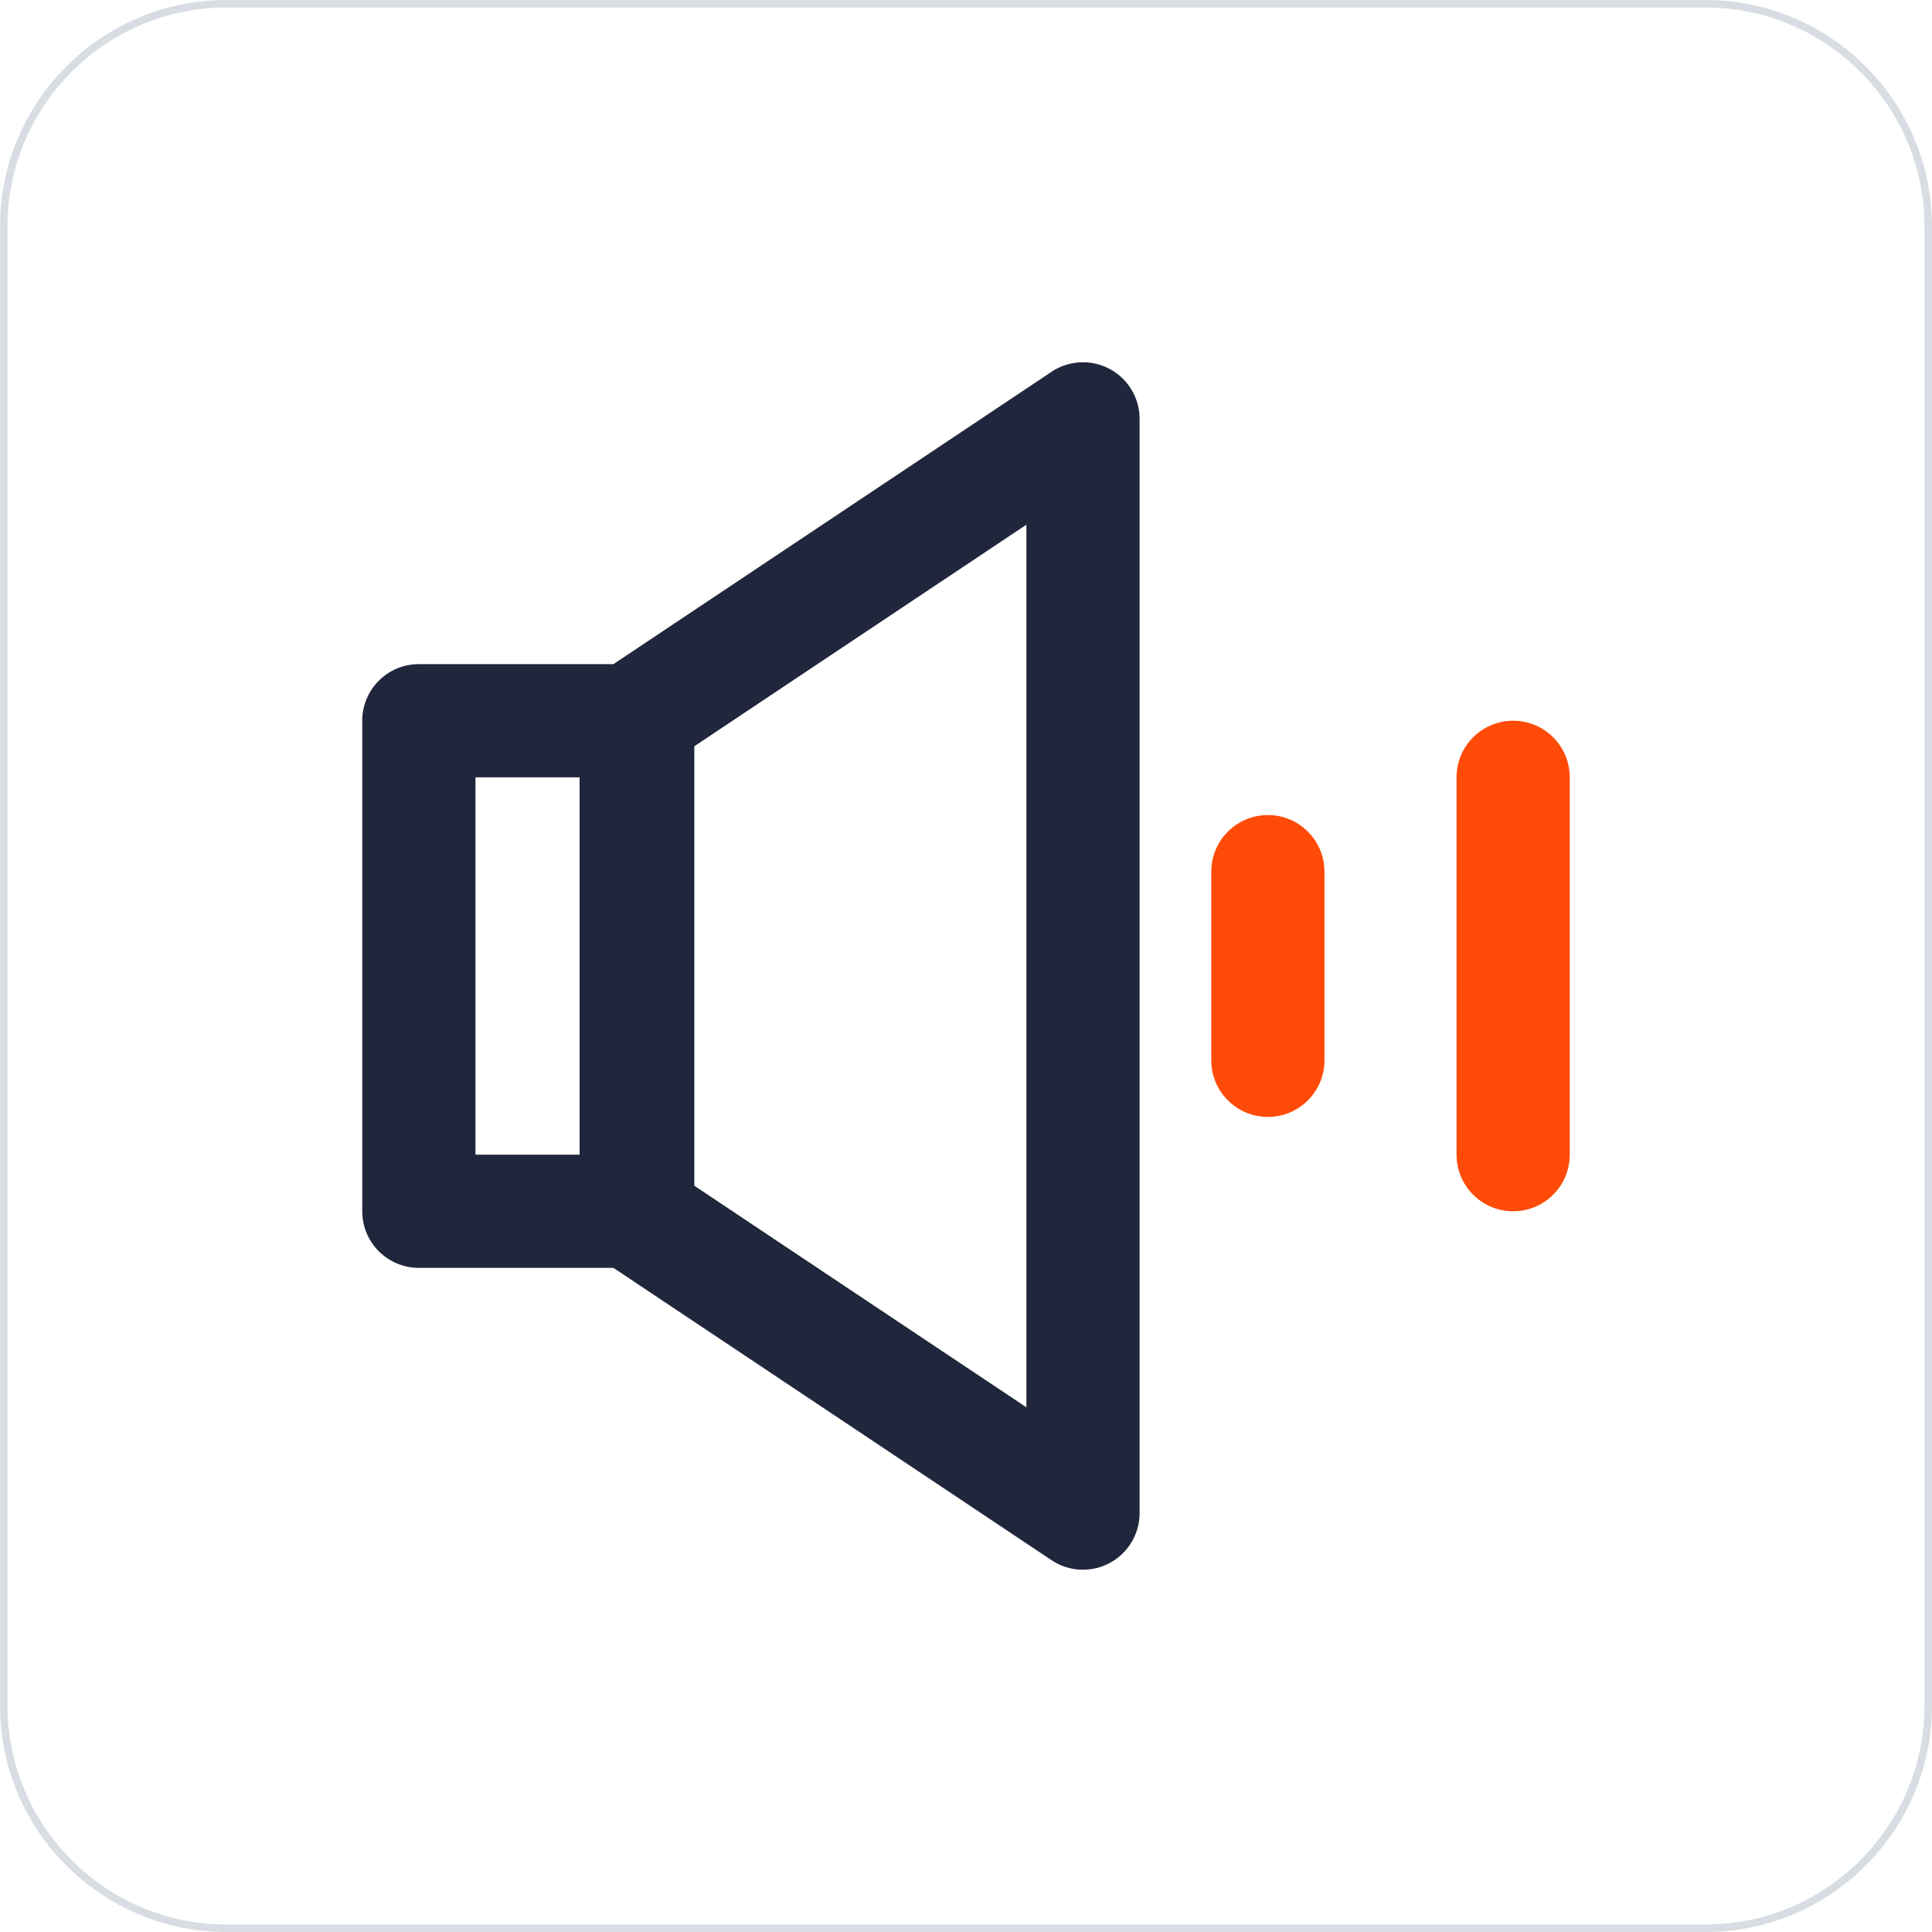 <?xml version="1.0" standalone="no"?><!DOCTYPE svg PUBLIC "-//W3C//DTD SVG 1.1//EN" "http://www.w3.org/Graphics/SVG/1.1/DTD/svg11.dtd"><svg t="1668260506945" class="icon" viewBox="0 0 1024 1024" version="1.1" xmlns="http://www.w3.org/2000/svg" p-id="21194" xmlns:xlink="http://www.w3.org/1999/xlink" width="200" height="200"><path d="M904 1024H120c-66.168 0-120-53.832-120-120V120C0 53.832 53.832 0 120 0h784c66.168 0 120 53.832 120 120v784c0 66.168-53.832 120-120 120zM120 4C56.038 4 4 56.038 4 120v784c0 63.962 52.038 116 116 116h784c63.962 0 116-52.038 116-116V120c0-63.962-52.038-116-116-116H120z" fill="#D8DDE3" p-id="21195"></path><path d="M802 642c-16.568 0-30-13.432-30-30V412c0-16.568 13.432-30 30-30s30 13.432 30 30v200c0 16.568-13.432 30-30 30zM672 592c-16.568 0-30-13.432-30-30v-100c0-16.568 13.432-30 30-30s30 13.432 30 30v100c0 16.568-13.432 30-30 30z" fill="#FF4B07" p-id="21196"></path><path d="M338 672h-116c-16.568 0-30-13.432-30-30V382c0-16.568 13.432-30 30-30h116c16.568 0 30 13.432 30 30v260c0 16.568-13.432 30-30 30z m-86-60h56V412h-56v200z" fill="#20263B" p-id="21197"></path><path d="M574.008 831.976c-5.824 0-11.628-1.694-16.652-5.044l-236.8-157.99a30 30 0 0 1-13.35-24.956V380.014a30 30 0 0 1 13.35-24.956l236.8-158a29.996 29.996 0 0 1 46.65 24.956v579.962a30.004 30.004 0 0 1-29.998 30zM367.206 627.938l176.8 117.958v-467.8l-176.8 117.966v231.876z" fill="#20263B" p-id="21198"></path></svg>